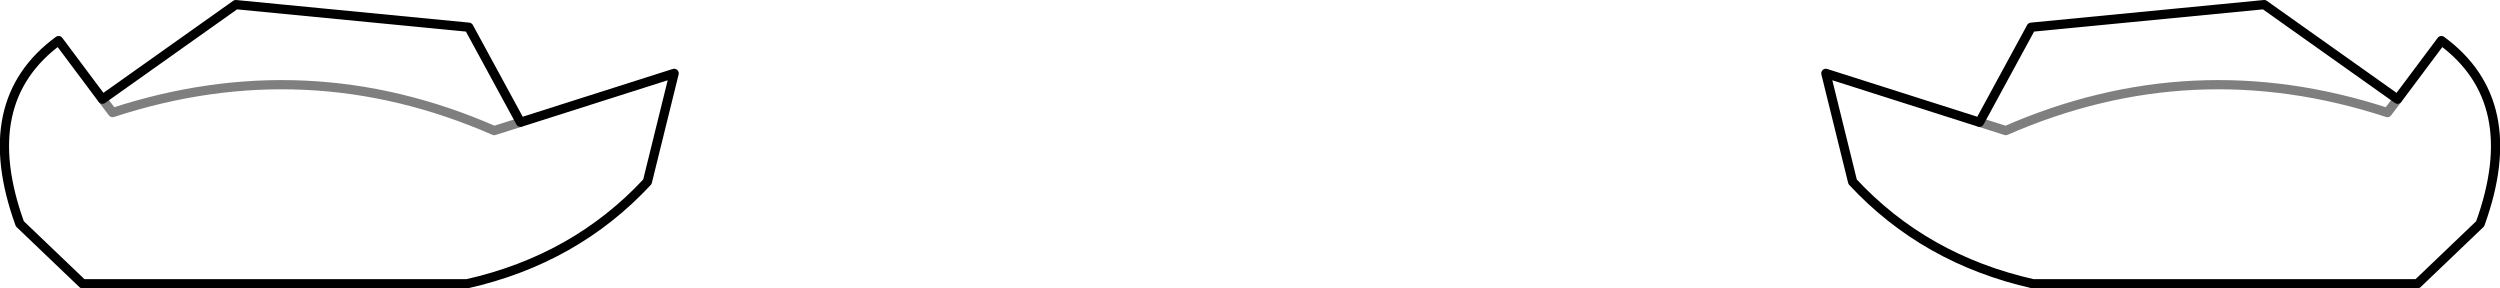 <?xml version="1.0" encoding="UTF-8" standalone="no"?>
<svg xmlns:xlink="http://www.w3.org/1999/xlink" height="31.25px" width="270.9px" xmlns="http://www.w3.org/2000/svg">
  <g transform="matrix(1.0, 0.0, 0.0, 1.0, -264.45, -536.4)">
    <path d="M320.85 549.65 L318.0 550.55 Q297.75 541.7 276.65 548.6 L275.55 547.15 M478.95 549.65 L481.8 550.55 Q502.05 541.7 523.15 548.6 L524.25 547.15" fill="none" stroke="#000000" stroke-linecap="round" stroke-linejoin="round" stroke-opacity="0.502" stroke-width="1.0"/>
    <path d="M315.25 539.35 L320.85 549.65 337.5 544.35 334.6 556.1 Q326.8 564.5 315.05 567.15 L273.4 567.15 266.6 560.65 Q261.8 547.4 270.8 540.8 L275.55 547.15 290.0 536.9 315.25 539.35 M524.25 547.15 L509.8 536.9 484.55 539.35 478.95 549.65 462.3 544.35 465.2 556.1 Q473.0 564.5 484.75 567.15 L526.4 567.15 533.2 560.65 Q538.0 547.4 529.0 540.8 L524.25 547.15" fill="none" stroke="#000000" stroke-linecap="round" stroke-linejoin="round" stroke-width="1.0"/>
  </g>
</svg>
